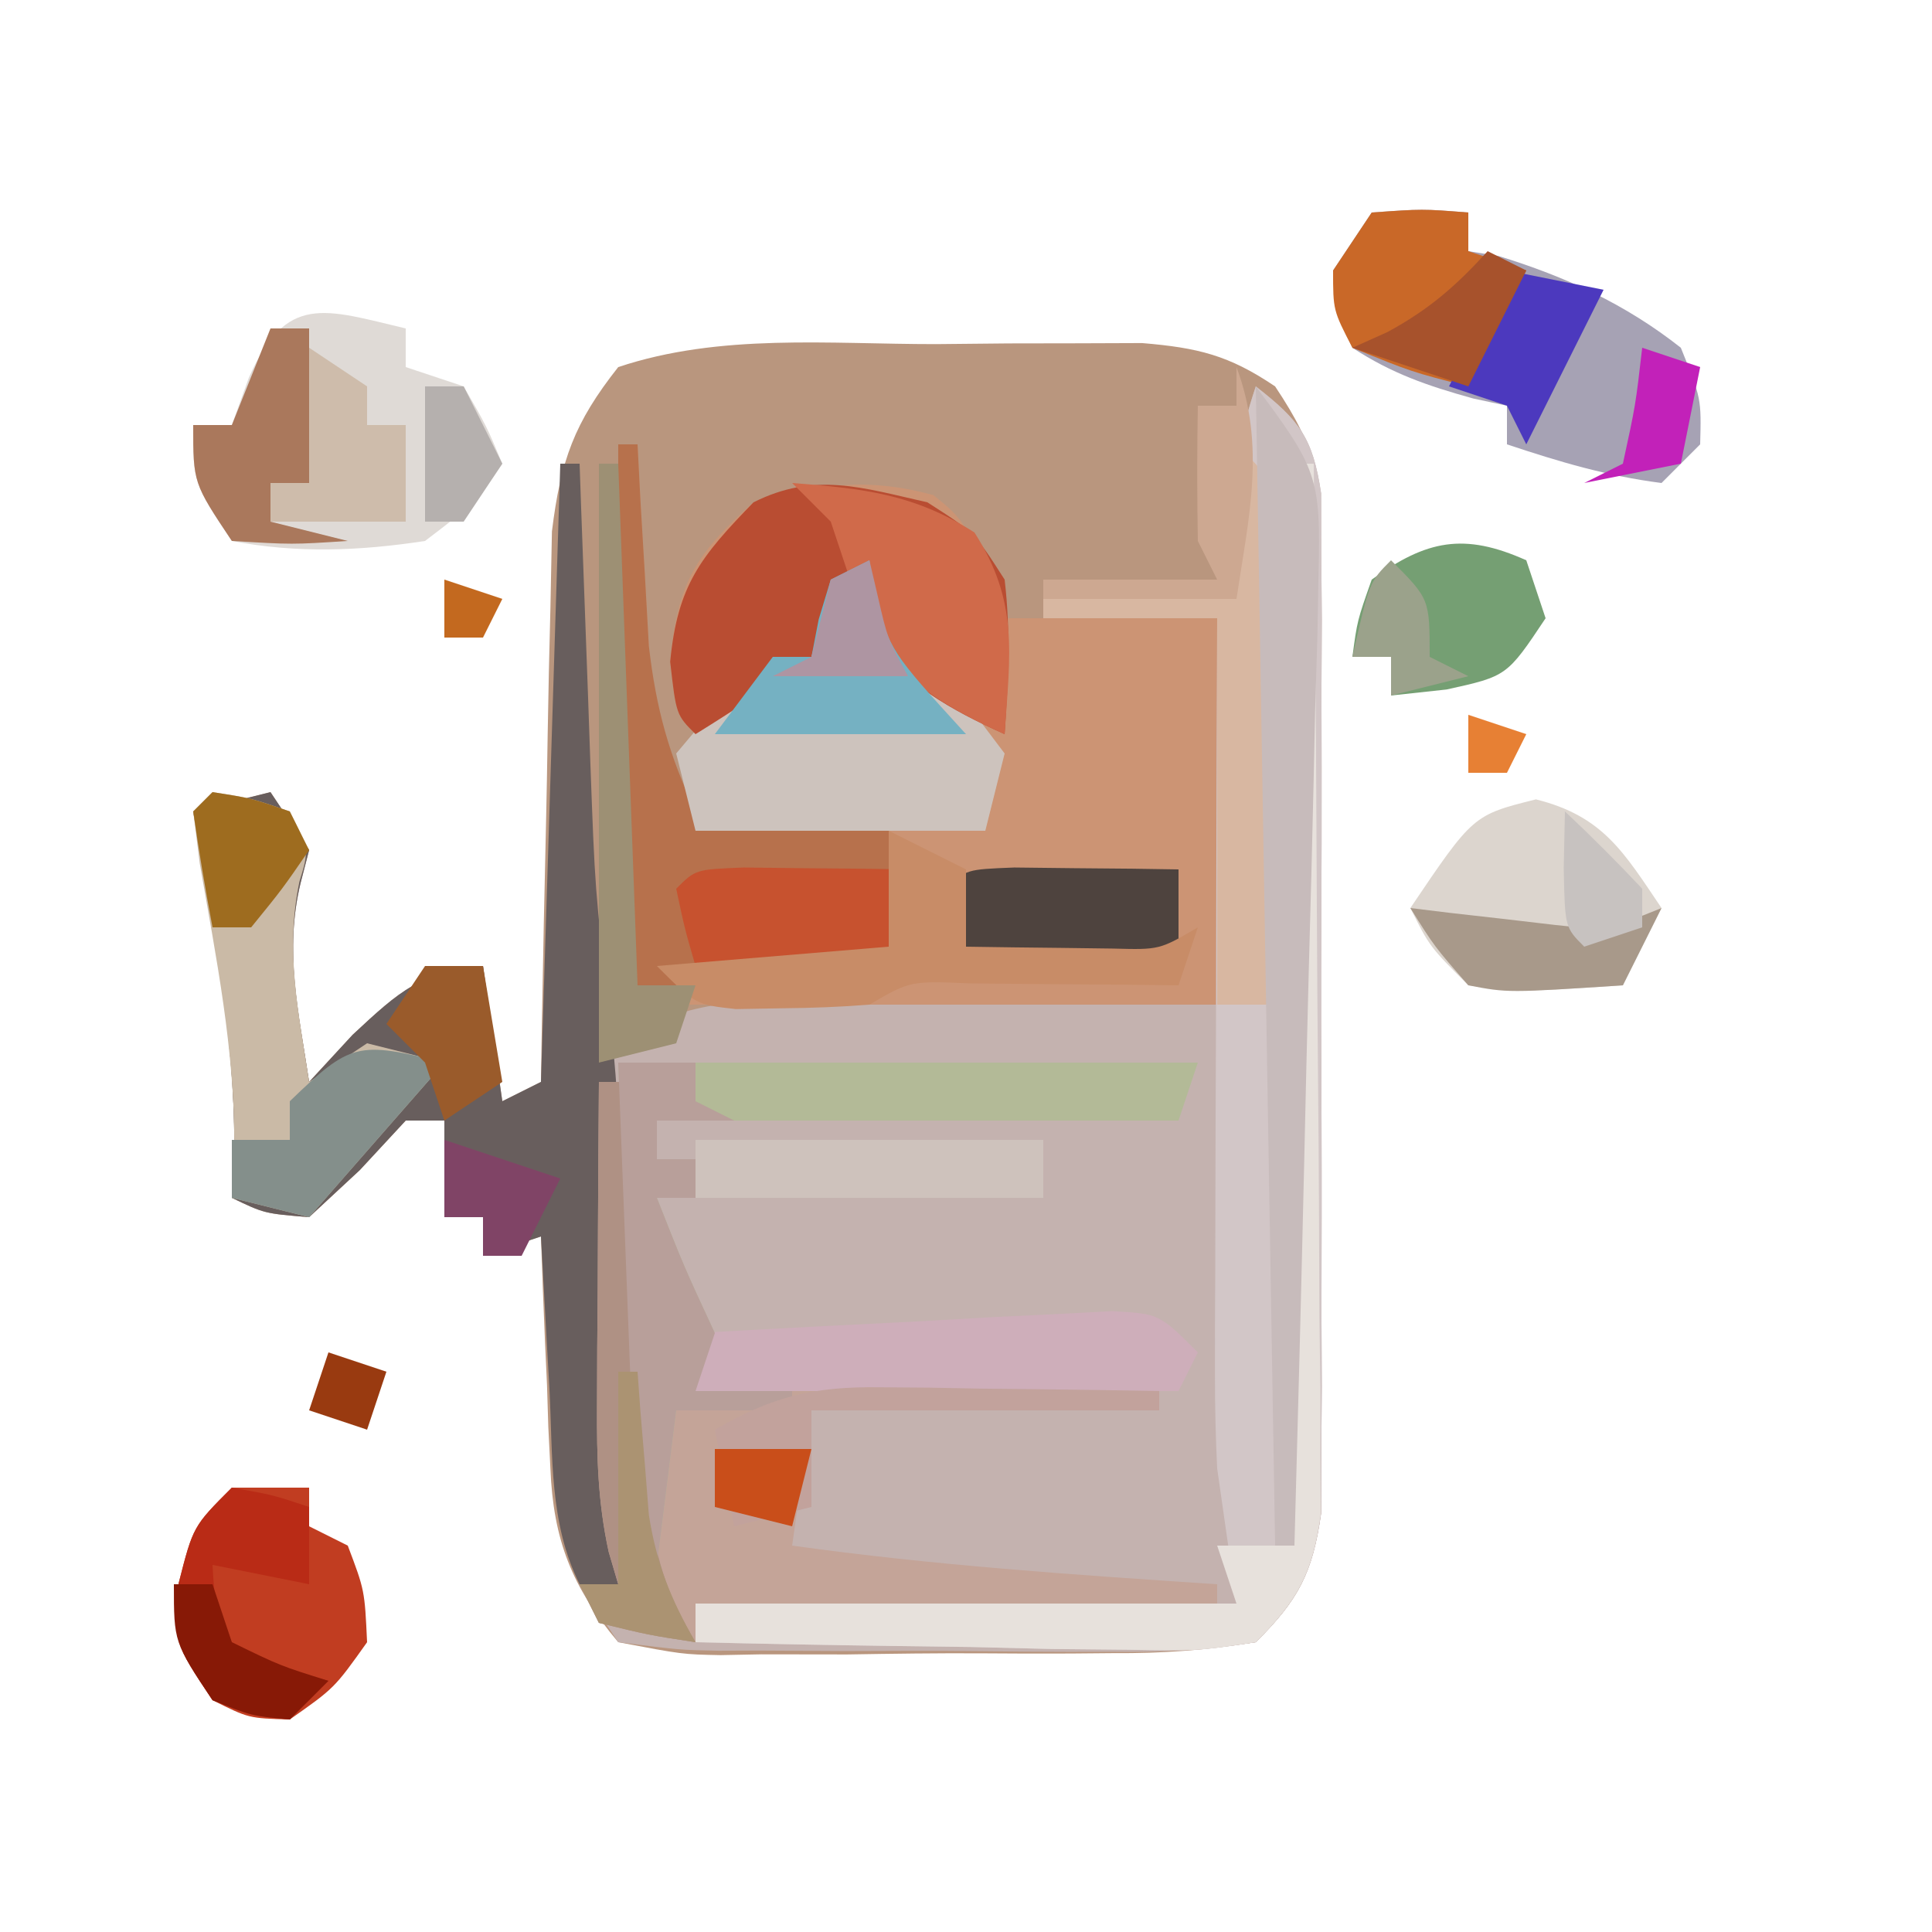 <?xml version="1.0" encoding="UTF-8"?>
<svg version="1.1" xmlns="http://www.w3.org/2000/svg" width="100" height="100">
<path d="M0 0 C1.241 -0.012 2.481 -0.024 3.76 -0.037 C5.547 -0.04 5.547 -0.04 7.371 -0.043 C8.462 -0.047 9.553 -0.051 10.677 -0.055 C13.574 0.188 15.171 0.573 17.562 2.188 C19.829 5.588 19.819 6.798 19.837 10.789 C19.851 12.511 19.851 12.511 19.866 14.268 C19.865 15.508 19.864 16.749 19.863 18.027 C19.868 19.301 19.872 20.575 19.876 21.887 C19.882 24.583 19.883 27.278 19.878 29.974 C19.872 33.426 19.889 36.876 19.913 40.328 C19.931 43.623 19.927 46.919 19.926 50.215 C19.935 51.453 19.944 52.692 19.954 53.968 C19.947 55.119 19.941 56.271 19.935 57.457 C19.935 58.469 19.936 59.482 19.937 60.525 C19.502 63.619 18.768 64.994 16.562 67.188 C13.953 67.606 11.768 67.772 9.156 67.754 C8.435 67.76 7.714 67.766 6.971 67.773 C5.448 67.78 3.925 67.777 2.402 67.764 C0.07 67.75 -2.258 67.784 -4.59 67.822 C-6.07 67.823 -7.551 67.821 -9.031 67.816 C-9.728 67.83 -10.425 67.843 -11.143 67.857 C-13.115 67.819 -13.115 67.819 -16.438 67.188 C-18.839 64.339 -19.799 61.894 -19.949 58.199 C-20.002 57.141 -20.002 57.141 -20.057 56.061 C-20.079 55.339 -20.102 54.618 -20.125 53.875 C-20.159 53.134 -20.193 52.394 -20.229 51.631 C-20.31 49.817 -20.376 48.002 -20.438 46.188 C-21.922 46.682 -21.922 46.682 -23.438 47.188 C-23.438 46.528 -23.438 45.867 -23.438 45.188 C-24.098 45.188 -24.758 45.188 -25.438 45.188 C-25.438 43.538 -25.438 41.888 -25.438 40.188 C-26.098 40.188 -26.758 40.188 -27.438 40.188 C-28.613 41.456 -28.613 41.456 -29.812 42.75 C-30.679 43.554 -31.545 44.359 -32.438 45.188 C-34.75 45 -34.75 45 -36.438 44.188 C-36.396 43.301 -36.355 42.414 -36.312 41.5 C-36.288 35.667 -37.472 29.921 -38.438 24.188 C-37.117 23.858 -35.797 23.527 -34.438 23.188 C-33.778 24.177 -33.117 25.168 -32.438 26.188 C-32.582 26.744 -32.726 27.301 -32.875 27.875 C-33.741 31.434 -32.979 34.58 -32.438 38.188 C-31.695 37.383 -30.953 36.579 -30.188 35.75 C-27.684 33.418 -26.719 32.552 -23.438 32.188 C-23.108 34.498 -22.777 36.807 -22.438 39.188 C-21.448 38.693 -21.448 38.693 -20.438 38.188 C-20.423 37.244 -20.408 36.301 -20.393 35.329 C-20.332 31.816 -20.258 28.303 -20.175 24.79 C-20.142 23.272 -20.114 21.755 -20.091 20.237 C-20.057 18.049 -20.005 15.863 -19.949 13.676 C-19.923 12.361 -19.897 11.047 -19.87 9.693 C-19.417 6.019 -18.72 4.075 -16.438 1.188 C-11.159 -0.572 -5.524 0.003 0 0 Z " fill="#B9967E" transform="translate(48.438,17.812)"/>
<path d="M0 0 C2.265 1.765 2.947 2.649 3.381 5.536 C3.385 7.053 3.385 7.053 3.388 8.601 C3.398 9.749 3.407 10.897 3.417 12.08 C3.411 13.321 3.405 14.562 3.398 15.84 C3.401 17.113 3.404 18.387 3.407 19.699 C3.409 22.396 3.405 25.091 3.391 27.787 C3.374 31.238 3.384 34.689 3.402 38.14 C3.415 41.436 3.406 44.732 3.398 48.027 C3.405 49.266 3.411 50.505 3.417 51.781 C3.407 52.932 3.398 54.083 3.388 55.269 C3.386 56.282 3.383 57.294 3.381 58.337 C2.939 61.428 2.206 62.809 0 65 C-2.622 65.394 -4.821 65.538 -7.441 65.496 C-8.165 65.498 -8.888 65.499 -9.634 65.501 C-11.161 65.499 -12.688 65.487 -14.216 65.467 C-16.558 65.438 -18.898 65.446 -21.24 65.459 C-22.724 65.453 -24.208 65.444 -25.691 65.434 C-26.394 65.437 -27.096 65.439 -27.819 65.442 C-29.791 65.404 -29.791 65.404 -33 65 C-33.66 64.01 -34.32 63.02 -35 62 C-34.34 62 -33.68 62 -33 62 C-33.162 61.446 -33.325 60.892 -33.492 60.321 C-34.05 57.77 -34.129 55.478 -34.133 52.867 C-34.134 51.897 -34.135 50.926 -34.137 49.926 C-34.133 48.919 -34.129 47.912 -34.125 46.875 C-34.129 45.861 -34.133 44.846 -34.137 43.801 C-34.135 42.833 -34.134 41.865 -34.133 40.867 C-34.132 39.981 -34.131 39.096 -34.129 38.183 C-34 36 -34 36 -33 34 C-29.616 31.743 -26.701 31.767 -22.703 31.805 C-20.895 31.814 -20.895 31.814 -19.051 31.824 C-17.169 31.849 -17.169 31.849 -15.25 31.875 C-13.98 31.884 -12.711 31.893 -11.402 31.902 C-8.268 31.926 -5.134 31.962 -2 32 C-2 25.4 -2 18.8 -2 12 C-4.97 12 -7.94 12 -11 12 C-11 11.67 -11 11.34 -11 11 C-7.7 11 -4.4 11 -1 11 C-1.021 9.742 -1.041 8.484 -1.062 7.188 C-1.109 4.359 -0.917 2.751 0 0 Z " fill="#C4B2AF" transform="translate(65,20)"/>
<path d="M0 0 C0.33 0 0.66 0 1 0 C1.049 0.953 1.098 1.905 1.148 2.887 C1.223 4.141 1.298 5.395 1.375 6.688 C1.445 7.929 1.514 9.17 1.586 10.449 C1.883 14.338 1.883 14.338 4 19 C8.95 19 13.9 19 19 19 C18.339 14.9 18.339 14.9 15.438 12.438 C14.633 11.633 13.829 10.829 13 10 C13 9.01 13 8.02 13 7 C12.01 7.495 12.01 7.495 11 8 C10.67 8.99 10.34 9.98 10 11 C8.044 12.397 6.046 13.738 4 15 C3 14 3 14 2.688 11.25 C3.08 7.17 3.959 5.729 7 3 C10.45 2.076 12.85 1.689 16.312 2.625 C18 4 18 4 20 9 C23.63 9 27.26 9 31 9 C31 15.6 31 22.2 31 29 C20.77 29 10.54 29 0 29 C0 19.43 0 9.86 0 0 Z " fill="#CC9474" transform="translate(32,23)"/>
<path d="M0 0 C2.265 1.765 2.947 2.649 3.381 5.536 C3.385 7.053 3.385 7.053 3.388 8.601 C3.398 9.749 3.407 10.897 3.417 12.08 C3.411 13.321 3.405 14.562 3.398 15.84 C3.401 17.113 3.404 18.387 3.407 19.699 C3.409 22.396 3.405 25.091 3.391 27.787 C3.374 31.238 3.384 34.689 3.402 38.14 C3.415 41.436 3.406 44.732 3.398 48.027 C3.405 49.266 3.411 50.505 3.417 51.781 C3.407 52.932 3.398 54.083 3.388 55.269 C3.386 56.282 3.383 57.294 3.381 58.337 C2.94 61.42 2.187 62.804 0 65 C-3.003 65.454 -3.003 65.454 -6.637 65.391 C-7.935 65.378 -9.234 65.365 -10.572 65.352 C-11.944 65.318 -13.316 65.284 -14.688 65.25 C-16.071 65.23 -17.454 65.212 -18.838 65.195 C-22.226 65.148 -25.613 65.082 -29 65 C-29 64.34 -29 63.68 -29 63 C-19.76 63 -10.52 63 -1 63 C-1.33 60.69 -1.66 58.38 -2 56 C-2.077 54.39 -2.118 52.778 -2.114 51.166 C-2.113 50.286 -2.113 49.405 -2.113 48.498 C-2.106 47.109 -2.106 47.109 -2.098 45.691 C-2.096 44.725 -2.095 43.758 -2.093 42.762 C-2.088 39.695 -2.075 36.629 -2.062 33.562 C-2.057 31.475 -2.053 29.387 -2.049 27.299 C-2.038 22.199 -2.021 17.1 -2 12 C-4.97 12 -7.94 12 -11 12 C-11 11.67 -11 11.34 -11 11 C-7.7 11 -4.4 11 -1 11 C-1.021 9.742 -1.041 8.484 -1.062 7.188 C-1.109 4.359 -0.917 2.751 0 0 Z " fill="#D2C6C7" transform="translate(65,20)"/>
<path d="M0 0 C0.33 0 0.66 0 1 0 C1.025 0.721 1.05 1.441 1.076 2.184 C1.193 5.477 1.315 8.77 1.438 12.062 C1.477 13.196 1.516 14.33 1.557 15.498 C1.796 22.006 1.796 22.006 2.531 28.469 C3.28 34.11 3.103 39.754 3.062 45.438 C3.058 46.646 3.053 47.854 3.049 49.1 C3.037 52.066 3.021 55.033 3 58 C2.34 58 1.68 58 1 58 C-0.586 54.828 -0.379 51.365 -0.562 47.875 C-0.606 47.121 -0.649 46.367 -0.693 45.59 C-0.799 43.727 -0.9 41.863 -1 40 C-2.485 40.495 -2.485 40.495 -4 41 C-4 40.34 -4 39.68 -4 39 C-4.66 39 -5.32 39 -6 39 C-6 37.35 -6 35.7 -6 34 C-6.66 34 -7.32 34 -8 34 C-9.176 35.268 -9.176 35.268 -10.375 36.562 C-11.241 37.367 -12.107 38.171 -13 39 C-15.312 38.812 -15.312 38.812 -17 38 C-16.959 37.113 -16.918 36.226 -16.875 35.312 C-16.851 29.48 -18.034 23.734 -19 18 C-17.68 17.67 -16.36 17.34 -15 17 C-14.34 17.99 -13.68 18.98 -13 20 C-13.144 20.557 -13.289 21.114 -13.438 21.688 C-14.303 25.246 -13.541 28.393 -13 32 C-12.258 31.196 -11.515 30.391 -10.75 29.562 C-8.247 27.23 -7.282 26.365 -4 26 C-3.67 28.31 -3.34 30.62 -3 33 C-2.01 32.505 -2.01 32.505 -1 32 C-0.67 21.44 -0.34 10.88 0 0 Z " fill="#685E5D" transform="translate(29,24)"/>
<path d="M0 0 C0.66 0 1.32 0 2 0 C2.33 5.28 2.66 10.56 3 16 C11.58 16 20.16 16 29 16 C29 16.33 29 16.66 29 17 C23.06 17 17.12 17 11 17 C10.67 19.31 10.34 21.62 10 24 C17.309 25.023 24.638 25.514 32 26 C32 26.33 32 26.66 32 27 C23.09 27 14.18 27 5 27 C5 27.66 5 28.32 5 29 C2.562 28.625 2.562 28.625 0 28 C-0.33 27.34 -0.66 26.68 -1 26 C-0.34 26 0.32 26 1 26 C0.837 25.447 0.674 24.895 0.506 24.325 C-0.055 21.745 -0.113 19.436 -0.098 16.797 C-0.094 15.817 -0.091 14.838 -0.088 13.828 C-0.08 12.812 -0.071 11.797 -0.062 10.75 C-0.058 9.719 -0.053 8.688 -0.049 7.625 C-0.037 5.083 -0.021 2.542 0 0 Z " fill="#C4A498" transform="translate(31,56)"/>
<path d="M0 0 C2.625 -0.188 2.625 -0.188 5 0 C5 0.66 5 1.32 5 2 C5.516 2.083 6.031 2.165 6.562 2.25 C10.034 3.318 13.138 4.738 16 7 C17.062 9.625 17.062 9.625 17 12 C16.34 12.66 15.68 13.32 15 14 C12.17 13.637 9.709 12.903 7 12 C7 11.34 7 10.68 7 10 C6.423 9.876 5.845 9.752 5.25 9.625 C2.897 8.971 1.047 8.341 -1 7 C-1.875 5.062 -1.875 5.062 -2 3 C-1.34 2.01 -0.68 1.02 0 0 Z " fill="#A6A2B4" transform="translate(71,11)"/>
<path d="M0 0 C0.33 0 0.66 0 1 0 C1.049 0.953 1.098 1.905 1.148 2.887 C1.223 4.141 1.298 5.395 1.375 6.688 C1.445 7.929 1.514 9.17 1.586 10.449 C1.964 13.693 2.62 16.066 4 19 C7.3 19.33 10.6 19.66 14 20 C14.66 21.65 15.32 23.3 16 25 C13.333 27.667 11.715 27.353 8 27.562 C3.847 27.699 3.847 27.699 0 29 C0 19.43 0 9.86 0 0 Z " fill="#B7714C" transform="translate(32,23)"/>
<path d="M0 0 C0.101 0.598 0.201 1.196 0.305 1.812 C1.308 4.97 3.349 6.342 5.82 8.438 C6.404 9.211 6.404 9.211 7 10 C6.67 11.32 6.34 12.64 6 14 C1.05 14 -3.9 14 -9 14 C-9.33 12.68 -9.66 11.36 -10 10 C-7.688 7.25 -7.688 7.25 -5 5 C-4.34 5 -3.68 5 -3 5 C-2.814 4.041 -2.814 4.041 -2.625 3.062 C-2.419 2.382 -2.212 1.701 -2 1 C-1.34 0.67 -0.68 0.34 0 0 Z " fill="#CDC3BD" transform="translate(45,29)"/>
<path d="M0 0 C2.438 1.562 2.438 1.562 4 4 C4.322 6.758 4.186 9.206 4 12 C1.138 10.717 -1.025 9.469 -3 7 C-3 6.01 -3 5.02 -3 4 C-3.99 4.495 -3.99 4.495 -5 5 C-5.33 5.99 -5.66 6.98 -6 8 C-7.956 9.397 -9.954 10.738 -12 12 C-13 11 -13 11 -13.312 8.25 C-12.931 4.287 -11.737 2.818 -9 0 C-5.815 -1.593 -3.398 -0.762 0 0 Z " fill="#B94D32" transform="translate(48,26)"/>
<path d="M0 0 C9.9 0 19.8 0 30 0 C29.67 0.99 29.34 1.98 29 3 C20.09 3 11.18 3 2 3 C2 3.66 2 4.32 2 5 C2.66 5 3.32 5 4 5 C4 5.66 4 6.32 4 7 C3.34 7 2.68 7 2 7 C3.398 10.545 3.398 10.545 5 14 C4.67 14.99 4.34 15.98 4 17 C5.65 17 7.3 17 9 17 C9 17.33 9 17.66 9 18 C7.02 18 5.04 18 3 18 C2.67 20.64 2.34 23.28 2 26 C1.67 26 1.34 26 1 26 C0.67 17.42 0.34 8.84 0 0 Z " fill="#B3BA97" transform="translate(32,55)"/>
<path d="M0 0 C0 0.66 0 1.32 0 2 C0.99 2.33 1.98 2.66 3 3 C4.188 5.062 4.188 5.062 5 7 C3.625 9 3.625 9 1 11 C-2.377 11.517 -5.639 11.65 -9 11 C-11 8 -11 8 -11 5 C-10.34 5 -9.68 5 -9 5 C-8.711 4.196 -8.422 3.391 -8.125 2.562 C-6.191 -1.842 -4.207 -0.996 0 0 Z " fill="#DFDAD6" transform="translate(21,17)"/>
<path d="M0 0 C0.33 0 0.66 0 1 0 C1.07 7.363 1.123 14.725 1.155 22.088 C1.171 25.507 1.192 28.926 1.226 32.345 C1.265 36.277 1.28 40.209 1.293 44.141 C1.308 45.367 1.324 46.593 1.34 47.856 C1.34 48.997 1.34 50.138 1.341 51.313 C1.347 52.317 1.354 53.321 1.361 54.355 C0.94 57.438 0.184 58.807 -2 61 C-5.003 61.454 -5.003 61.454 -8.637 61.391 C-10.585 61.371 -10.585 61.371 -12.572 61.352 C-13.944 61.318 -15.316 61.284 -16.688 61.25 C-18.071 61.23 -19.454 61.212 -20.838 61.195 C-24.226 61.148 -27.613 61.082 -31 61 C-31 60.34 -31 59.68 -31 59 C-21.76 59 -12.52 59 -3 59 C-3.33 58.01 -3.66 57.02 -4 56 C-2.68 56 -1.36 56 0 56 C0 37.52 0 19.04 0 0 Z " fill="#E7E1DC" transform="translate(67,24)"/>
<path d="M0 0 C2 0.312 2 0.312 4 1 C5 3 5 3 4.5 4.625 C3.744 8.216 4.457 11.381 5 15 C5.99 14.34 6.98 13.68 8 13 C9.32 13.33 10.64 13.66 12 14 C9.69 16.64 7.38 19.28 5 22 C3.68 21.67 2.36 21.34 1 21 C1.041 20.113 1.083 19.226 1.125 18.312 C1.156 13.364 0.187 8.556 -0.66 3.695 C-0.772 2.806 -0.884 1.916 -1 1 C-0.67 0.67 -0.34 0.34 0 0 Z " fill="#CABAA6" transform="translate(11,41)"/>
<path d="M0 0 C1.32 0 2.64 0 4 0 C4 0.66 4 1.32 4 2 C4.66 2.33 5.32 2.66 6 3 C6.875 5.312 6.875 5.312 7 8 C5.312 10.375 5.312 10.375 3 12 C0.875 11.938 0.875 11.938 -1 11 C-3 8 -3 8 -2.75 4.938 C-2 2 -2 2 0 0 Z " fill="#C13D21" transform="translate(12,77)"/>
<path d="M0 0 C2 2 2 2 2.227 4.706 C2.211 6.387 2.211 6.387 2.195 8.102 C2.186 9.919 2.186 9.919 2.176 11.773 C2.159 13.044 2.142 14.315 2.125 15.625 C2.116 16.904 2.107 18.183 2.098 19.5 C2.074 22.667 2.041 25.833 2 29 C1.01 29 0.02 29 -1 29 C-1 22.4 -1 15.8 -1 9 C-3.97 9 -6.94 9 -10 9 C-10 8.67 -10 8.34 -10 8 C-6.7 8 -3.4 8 0 8 C0 5.36 0 2.72 0 0 Z " fill="#D8B7A1" transform="translate(64,23)"/>
<path d="M0 0 C3.475 0.869 4.543 2.726 6.5 5.625 C5.84 6.945 5.18 8.265 4.5 9.625 C-0.873 9.977 -0.873 9.977 -3.5 9.625 C-5.5 7.625 -5.5 7.625 -6.5 5.625 C-3.252 0.813 -3.252 0.813 0 0 Z " fill="#DCD5CE" transform="translate(79.5,41.375)"/>
<path d="M0 0 C-0.33 0.66 -0.66 1.32 -1 2 C-9.25 2 -17.5 2 -26 2 C-26 1.01 -26 0.02 -26 -1 C-22.042 -1.225 -18.084 -1.427 -14.125 -1.625 C-12.997 -1.689 -11.869 -1.754 -10.707 -1.82 C-9.631 -1.872 -8.554 -1.923 -7.445 -1.977 C-6.45 -2.029 -5.455 -2.081 -4.43 -2.135 C-2 -2 -2 -2 0 0 Z " fill="#CEAEBA" transform="translate(62,70)"/>
<path d="M0 0 C3.658 0.281 6.319 0.563 9.438 2.562 C11.736 6.148 11.281 8.791 11 13 C8.122 11.71 6.038 10.426 4 8 C3.333 6 2.667 4 2 2 C1.34 1.34 0.68 0.68 0 0 Z " fill="#D06A4A" transform="translate(41,25)"/>
<path d="M0 0 C3.146 4.194 3.369 4.729 3.249 9.595 C3.229 10.716 3.208 11.836 3.187 12.991 C3.15 14.196 3.113 15.4 3.074 16.641 C3.048 17.878 3.021 19.115 2.994 20.39 C2.921 23.672 2.835 26.953 2.742 30.234 C2.651 33.586 2.578 36.937 2.502 40.289 C2.351 46.86 2.182 53.43 2 60 C1.67 60 1.34 60 1 60 C0.67 40.2 0.34 20.4 0 0 Z " fill="#C7BBBB" transform="translate(65,20)"/>
<path d="M0 0 C0.66 0 1.32 0 2 0 C2.02 0.736 2.04 1.473 2.06 2.231 C2.155 5.571 2.265 8.911 2.375 12.25 C2.406 13.409 2.437 14.568 2.469 15.762 C2.507 16.877 2.546 17.992 2.586 19.141 C2.617 20.167 2.649 21.193 2.681 22.251 C2.996 24.969 3.61 26.669 5 29 C2.562 28.625 2.562 28.625 0 28 C-0.33 27.34 -0.66 26.68 -1 26 C-0.34 26 0.32 26 1 26 C0.837 25.447 0.674 24.895 0.506 24.325 C-0.055 21.745 -0.113 19.436 -0.098 16.797 C-0.094 15.817 -0.091 14.838 -0.088 13.828 C-0.08 12.812 -0.071 11.797 -0.062 10.75 C-0.058 9.719 -0.053 8.688 -0.049 7.625 C-0.037 5.083 -0.021 2.542 0 0 Z " fill="#AF9184" transform="translate(31,56)"/>
<path d="M0 0 C1.514 0.017 1.514 0.017 3.059 0.035 C4.071 0.044 5.082 0.053 6.125 0.062 C7.299 0.08 7.299 0.08 8.496 0.098 C8.496 1.418 8.496 2.738 8.496 4.098 C7.496 5.098 7.496 5.098 5.211 5.195 C3.836 5.178 3.836 5.178 2.434 5.16 C1.514 5.151 0.595 5.142 -0.352 5.133 C-1.062 5.121 -1.772 5.11 -2.504 5.098 C-3.066 3.16 -3.066 3.16 -3.504 1.098 C-2.504 0.098 -2.504 0.098 0 0 Z " fill="#4E433E" transform="translate(52.504,44.902)"/>
<path d="M0 0 C1.514 0.017 1.514 0.017 3.059 0.035 C4.071 0.044 5.082 0.053 6.125 0.062 C7.299 0.08 7.299 0.08 8.496 0.098 C8.496 1.418 8.496 2.738 8.496 4.098 C7.496 5.098 7.496 5.098 5.211 5.195 C3.836 5.178 3.836 5.178 2.434 5.16 C1.514 5.151 0.595 5.142 -0.352 5.133 C-1.062 5.121 -1.772 5.11 -2.504 5.098 C-3.066 3.16 -3.066 3.16 -3.504 1.098 C-2.504 0.098 -2.504 0.098 0 0 Z " fill="#C7522F" transform="translate(38.504,44.902)"/>
<path d="M0 0 C2.625 -0.188 2.625 -0.188 5 0 C5 0.66 5 1.32 5 2 C5.99 2.33 6.98 2.66 8 3 C7.01 4.98 6.02 6.96 5 9 C2.062 8.25 2.062 8.25 -1 7 C-2 5.062 -2 5.062 -2 3 C-1.34 2.01 -0.68 1.02 0 0 Z " fill="#C96828" transform="translate(71,11)"/>
<path d="M0 0 C1.32 0 2.64 0 4 0 C4 0.66 4 1.32 4 2 C4.66 2.33 5.32 2.66 6 3 C4.68 3 3.36 3 2 3 C2 3.66 2 4.32 2 5 C2.66 5 3.32 5 4 5 C4 5.66 4 6.32 4 7 C3.34 7 2.68 7 2 7 C3.398 10.545 3.398 10.545 5 14 C4.67 14.99 4.34 15.98 4 17 C5.65 17 7.3 17 9 17 C9 17.33 9 17.66 9 18 C7.02 18 5.04 18 3 18 C2.67 20.64 2.34 23.28 2 26 C1.67 26 1.34 26 1 26 C0.67 17.42 0.34 8.84 0 0 Z " fill="#B89F9A" transform="translate(32,55)"/>
<path d="M0 0 C5.94 0 11.88 0 18 0 C18 0.99 18 1.98 18 3 C12.06 3 6.12 3 0 3 C0 2.01 0 1.02 0 0 Z " fill="#CEC2BC" transform="translate(36,59)"/>
<path d="M0 0 C0.124 0.835 0.124 0.835 0.25 1.688 C1.076 4.699 1.076 4.699 5 9 C0.71 9 -3.58 9 -8 9 C-7.01 7.68 -6.02 6.36 -5 5 C-4.34 5 -3.68 5 -3 5 C-2.814 4.041 -2.814 4.041 -2.625 3.062 C-2.419 2.382 -2.212 1.701 -2 1 C-1.34 0.67 -0.68 0.34 0 0 Z " fill="#75B1C2" transform="translate(45,29)"/>
<path d="M0 0 C1.32 0.66 2.64 1.32 4 2 C4 3.32 4 4.64 4 6 C5.625 6.027 7.25 6.046 8.875 6.062 C9.78 6.074 10.685 6.086 11.617 6.098 C14.017 6.162 14.017 6.162 16 5 C15.67 5.99 15.34 6.98 15 8 C14.013 7.988 13.025 7.977 12.008 7.965 C10.726 7.956 9.445 7.947 8.125 7.938 C6.211 7.92 6.211 7.92 4.258 7.902 C1.113 7.768 1.113 7.768 -1 9 C-2.496 9.12 -3.999 9.175 -5.5 9.188 C-6.294 9.202 -7.088 9.216 -7.906 9.23 C-10 9 -10 9 -12 7 C-6.06 6.505 -6.06 6.505 0 6 C0 4.68 0 3.36 0 2 C0 1.34 0 0.68 0 0 Z " fill="#C88C67" transform="translate(46,43)"/>
<path d="M0 0 C0.33 0.99 0.66 1.98 1 3 C-1 6 -1 6 -4.125 6.688 C-5.074 6.791 -6.022 6.894 -7 7 C-7 6.34 -7 5.68 -7 5 C-7.66 5 -8.32 5 -9 5 C-8.75 3.125 -8.75 3.125 -8 1 C-5.167 -1.051 -3.223 -1.445 0 0 Z " fill="#759F73" transform="translate(79,29)"/>
<path d="M0 0 C1.267 0.01 1.267 0.01 2.559 0.02 C3.431 0.036 4.304 0.053 5.203 0.07 C6.535 0.084 6.535 0.084 7.895 0.098 C10.081 0.121 12.267 0.154 14.453 0.195 C14.453 0.525 14.453 0.855 14.453 1.195 C8.513 1.195 2.573 1.195 -3.547 1.195 C-3.547 2.845 -3.547 4.495 -3.547 6.195 C-4.867 6.525 -6.187 6.855 -7.547 7.195 C-7.877 5.545 -8.207 3.895 -8.547 2.195 C-5.556 0.473 -3.44 -0.046 0 0 Z " fill="#C2A29C" transform="translate(45.547,71.805)"/>
<path d="M0 0 C-2.31 2.64 -4.62 5.28 -7 8 C-8.32 7.67 -9.64 7.34 -11 7 C-11 6.01 -11 5.02 -11 4 C-10.01 4 -9.02 4 -8 4 C-8 3.34 -8 2.68 -8 2 C-4.849 -1.038 -4.511 -1.128 0 0 Z " fill="#848F8B" transform="translate(23,55)"/>
<path d="M0 0 C0.66 0 1.32 0 2 0 C2 2.64 2 5.28 2 8 C1.34 8 0.68 8 0 8 C0 8.66 0 9.32 0 10 C1.32 10.33 2.64 10.66 4 11 C1.125 11.188 1.125 11.188 -2 11 C-4 8 -4 8 -4 5 C-3.34 5 -2.68 5 -2 5 C-1.34 3.35 -0.68 1.7 0 0 Z " fill="#AA785C" transform="translate(14,17)"/>
<path d="M0 0 C2.125 0.375 2.125 0.375 4 1 C4 2.32 4 3.64 4 5 C2.35 4.67 0.7 4.34 -1 4 C-0.887 5.959 -0.887 5.959 0 8 C2.49 9.297 2.49 9.297 5 10 C4.34 10.66 3.68 11.32 3 12 C1 11.812 1 11.812 -1 11 C-3 8 -3 8 -2.75 4.938 C-2 2 -2 2 0 0 Z " fill="#B92B16" transform="translate(12,77)"/>
<path d="M0 0 C0.33 0 0.66 0 1 0 C1.33 8.91 1.66 17.82 2 27 C2.99 27 3.98 27 5 27 C4.67 27.99 4.34 28.98 4 30 C2.68 30.33 1.36 30.66 0 31 C0 20.77 0 10.54 0 0 Z " fill="#9D9074" transform="translate(31,24)"/>
<path d="M0 0 C0.99 0.66 1.98 1.32 3 2 C3 2.66 3 3.32 3 4 C3.66 4 4.32 4 5 4 C5 5.65 5 7.3 5 9 C2.69 9 0.38 9 -2 9 C-2 8.34 -2 7.68 -2 7 C-1.34 7 -0.68 7 0 7 C0 4.69 0 2.38 0 0 Z " fill="#CEBCAB" transform="translate(16,18)"/>
<path d="M0 0 C1.65 0.33 3.3 0.66 5 1 C3.68 3.64 2.36 6.28 1 9 C0.67 8.34 0.34 7.68 0 7 C-0.99 6.67 -1.98 6.34 -3 6 C-2.01 4.02 -1.02 2.04 0 0 Z " fill="#4C39BE" transform="translate(78,14)"/>
<path d="M0 0 C1.532 4.084 0.631 7.795 0 12 C-3.3 12 -6.6 12 -10 12 C-10 11.67 -10 11.34 -10 11 C-7.03 11 -4.06 11 -1 11 C-1.33 10.34 -1.66 9.68 -2 9 C-2.04 6.667 -2.043 4.333 -2 2 C-1.34 2 -0.68 2 0 2 C0 1.34 0 0.68 0 0 Z " fill="#CDA891" transform="translate(64,19)"/>
<path d="M0 0 C0.687 0.084 1.374 0.168 2.082 0.254 C3.434 0.407 3.434 0.407 4.812 0.562 C5.706 0.667 6.599 0.771 7.52 0.879 C10.134 1.157 10.134 1.157 13 0 C12.34 1.32 11.68 2.64 11 4 C5.043 4.391 5.043 4.391 3 4 C1.238 1.984 1.238 1.984 0 0 Z " fill="#A8998A" transform="translate(73,47)"/>
<path d="M0 0 C0.33 0 0.66 0 1 0 C1.073 1.013 1.073 1.013 1.148 2.047 C1.223 2.939 1.298 3.831 1.375 4.75 C1.445 5.632 1.514 6.513 1.586 7.422 C1.999 9.991 2.712 11.758 4 14 C1.562 13.625 1.562 13.625 -1 13 C-1.33 12.34 -1.66 11.68 -2 11 C-1.34 11 -0.68 11 0 11 C0 7.37 0 3.74 0 0 Z " fill="#AB9372" transform="translate(32,71)"/>
<path d="M0 0 C2 0.312 2 0.312 4 1 C4.33 1.66 4.66 2.32 5 3 C3.625 5 3.625 5 2 7 C1.34 7 0.68 7 0 7 C-0.381 5.009 -0.713 3.007 -1 1 C-0.67 0.67 -0.34 0.34 0 0 Z " fill="#9E6C1F" transform="translate(11,41)"/>
<path d="M0 0 C0.99 0 1.98 0 3 0 C3.33 1.98 3.66 3.96 4 6 C3.01 6.66 2.02 7.32 1 8 C0.67 7.01 0.34 6.02 0 5 C-0.66 4.34 -1.32 3.68 -2 3 C-1.34 2.01 -0.68 1.02 0 0 Z " fill="#9A5B2B" transform="translate(22,50)"/>
<path d="M0 0 C0.66 0.33 1.32 0.66 2 1 C1.01 2.98 0.02 4.96 -1 7 C-2.98 6.34 -4.96 5.68 -7 5 C-6.402 4.732 -5.804 4.464 -5.188 4.188 C-3.028 3.015 -1.642 1.806 0 0 Z " fill="#A7522C" transform="translate(77,13)"/>
<path d="M0 0 C1.98 0.66 3.96 1.32 6 2 C5.34 3.32 4.68 4.64 4 6 C3.34 6 2.68 6 2 6 C2 5.34 2 4.68 2 4 C1.34 4 0.68 4 0 4 C0 2.68 0 1.36 0 0 Z " fill="#804466" transform="translate(23,59)"/>
<path d="M0 0 C0.144 0.619 0.289 1.238 0.438 1.875 C0.932 4.033 0.932 4.033 2 6 C-0.31 6 -2.62 6 -5 6 C-4.34 5.67 -3.68 5.34 -3 5 C-2.835 4.34 -2.67 3.68 -2.5 3 C-2.335 2.34 -2.17 1.68 -2 1 C-1.34 0.67 -0.68 0.34 0 0 Z " fill="#AE95A2" transform="translate(45,29)"/>
<path d="M0 0 C0.99 0.33 1.98 0.66 3 1 C2.67 2.65 2.34 4.3 2 6 C0.35 6.33 -1.3 6.66 -3 7 C-2.34 6.67 -1.68 6.34 -1 6 C-0.342 2.971 -0.342 2.971 0 0 Z " fill="#C221B9" transform="translate(85,18)"/>
<path d="M0 0 C0.66 0 1.32 0 2 0 C2.33 0.99 2.66 1.98 3 3 C5.504 4.219 5.504 4.219 8 5 C7.34 5.66 6.68 6.32 6 7 C4 6.812 4 6.812 2 6 C0 3 0 3 0 0 Z " fill="#871906" transform="translate(9,82)"/>
<path d="M0 0 C2 2 2 2 2 5 C2.66 5.33 3.32 5.66 4 6 C2.68 6.33 1.36 6.66 0 7 C0 6.34 0 5.68 0 5 C-0.66 5 -1.32 5 -2 5 C-1.125 1.125 -1.125 1.125 0 0 Z " fill="#9BA28B" transform="translate(72,29)"/>
<path d="M0 0 C1.65 0 3.3 0 5 0 C4.67 1.32 4.34 2.64 4 4 C2.68 3.67 1.36 3.34 0 3 C0 2.01 0 1.02 0 0 Z " fill="#C94E1A" transform="translate(37,75)"/>
<path d="M0 0 C1.376 1.29 2.708 2.627 4 4 C4 4.66 4 5.32 4 6 C3.01 6.33 2.02 6.66 1 7 C0 6 0 6 -0.062 2.938 C-0.042 1.968 -0.021 0.999 0 0 Z " fill="#C7C2C0" transform="translate(81,42)"/>
<path d="M0 0 C0.66 0 1.32 0 2 0 C2.66 1.32 3.32 2.64 4 4 C3.01 5.485 3.01 5.485 2 7 C1.34 7 0.68 7 0 7 C0 4.69 0 2.38 0 0 Z " fill="#B5B0AE" transform="translate(22,20)"/>
<path d="M0 0 C0.99 0.33 1.98 0.66 3 1 C2.67 1.99 2.34 2.98 2 4 C1.01 3.67 0.02 3.34 -1 3 C-0.67 2.01 -0.34 1.02 0 0 Z " fill="#993A10" transform="translate(17,70)"/>
<path d="M0 0 C0.99 0.33 1.98 0.66 3 1 C2.67 1.66 2.34 2.32 2 3 C1.34 3 0.68 3 0 3 C0 2.01 0 1.02 0 0 Z " fill="#E78034" transform="translate(76,37)"/>
<path d="M0 0 C0.99 0.33 1.98 0.66 3 1 C2.67 1.66 2.34 2.32 2 3 C1.34 3 0.68 3 0 3 C0 2.01 0 1.02 0 0 Z " fill="#C3691F" transform="translate(23,30)"/>
</svg>
